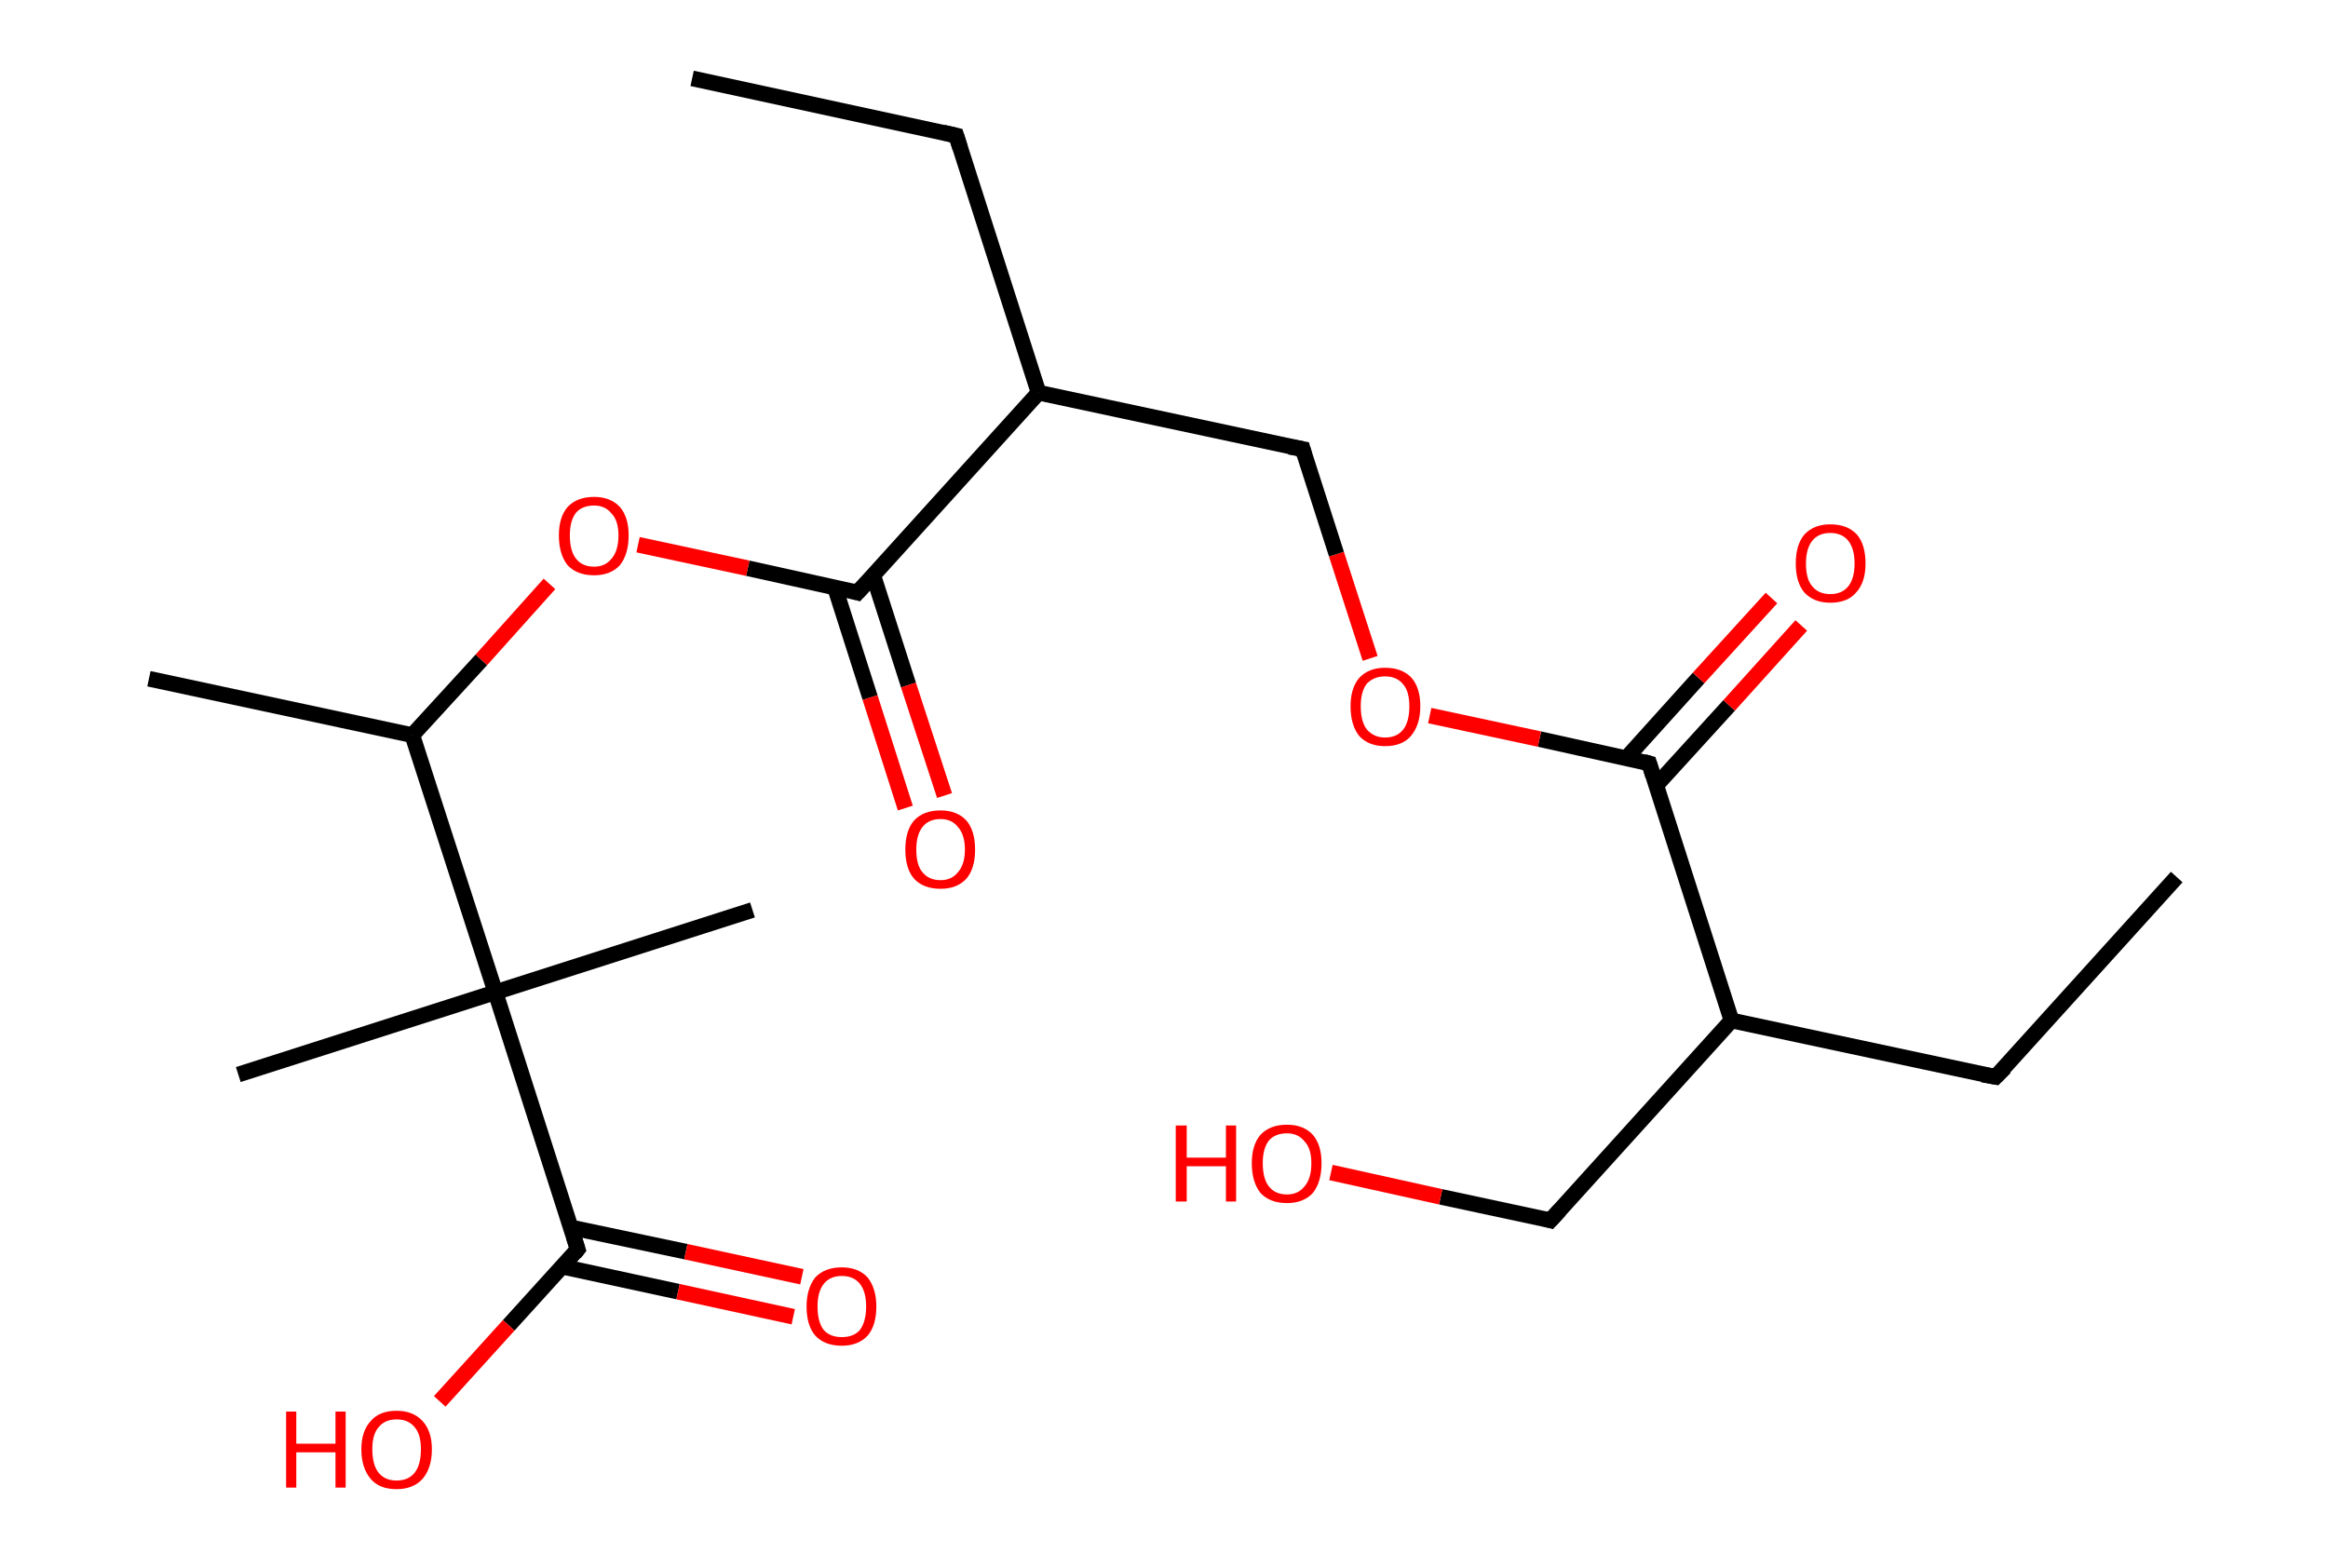 <?xml version='1.0' encoding='ASCII' standalone='yes'?>
<svg xmlns="http://www.w3.org/2000/svg" xmlns:rdkit="http://www.rdkit.org/xml" xmlns:xlink="http://www.w3.org/1999/xlink" version="1.1" baseProfile="full" xml:space="preserve" width="297px" height="200px" viewBox="0 0 297 200">
<!-- END OF HEADER -->
<rect style="opacity:1.0;fill:#FFFFFF;stroke:none" width="297.0" height="200.0" x="0.0" y="0.0"> </rect>
<path class="bond-0 atom-0 atom-1" d="M 277.7,111.9 L 254.6,137.4" style="fill:none;fill-rule:evenodd;stroke:#000000;stroke-width:2.0px;stroke-linecap:butt;stroke-linejoin:miter;stroke-opacity:1"/>
<path class="bond-1 atom-1 atom-2" d="M 254.6,137.4 L 220.9,130.2" style="fill:none;fill-rule:evenodd;stroke:#000000;stroke-width:2.0px;stroke-linecap:butt;stroke-linejoin:miter;stroke-opacity:1"/>
<path class="bond-2 atom-2 atom-3" d="M 220.9,130.2 L 197.8,155.7" style="fill:none;fill-rule:evenodd;stroke:#000000;stroke-width:2.0px;stroke-linecap:butt;stroke-linejoin:miter;stroke-opacity:1"/>
<path class="bond-3 atom-3 atom-4" d="M 197.8,155.7 L 183.8,152.7" style="fill:none;fill-rule:evenodd;stroke:#000000;stroke-width:2.0px;stroke-linecap:butt;stroke-linejoin:miter;stroke-opacity:1"/>
<path class="bond-3 atom-3 atom-4" d="M 183.8,152.7 L 169.8,149.6" style="fill:none;fill-rule:evenodd;stroke:#FF0000;stroke-width:2.0px;stroke-linecap:butt;stroke-linejoin:miter;stroke-opacity:1"/>
<path class="bond-4 atom-2 atom-5" d="M 220.9,130.2 L 210.4,97.4" style="fill:none;fill-rule:evenodd;stroke:#000000;stroke-width:2.0px;stroke-linecap:butt;stroke-linejoin:miter;stroke-opacity:1"/>
<path class="bond-5 atom-5 atom-6" d="M 211.3,100.2 L 220.6,90.0" style="fill:none;fill-rule:evenodd;stroke:#000000;stroke-width:2.0px;stroke-linecap:butt;stroke-linejoin:miter;stroke-opacity:1"/>
<path class="bond-5 atom-5 atom-6" d="M 220.6,90.0 L 229.8,79.8" style="fill:none;fill-rule:evenodd;stroke:#FF0000;stroke-width:2.0px;stroke-linecap:butt;stroke-linejoin:miter;stroke-opacity:1"/>
<path class="bond-5 atom-5 atom-6" d="M 207.5,96.7 L 216.7,86.5" style="fill:none;fill-rule:evenodd;stroke:#000000;stroke-width:2.0px;stroke-linecap:butt;stroke-linejoin:miter;stroke-opacity:1"/>
<path class="bond-5 atom-5 atom-6" d="M 216.7,86.5 L 226.0,76.3" style="fill:none;fill-rule:evenodd;stroke:#FF0000;stroke-width:2.0px;stroke-linecap:butt;stroke-linejoin:miter;stroke-opacity:1"/>
<path class="bond-6 atom-5 atom-7" d="M 210.4,97.4 L 196.4,94.3" style="fill:none;fill-rule:evenodd;stroke:#000000;stroke-width:2.0px;stroke-linecap:butt;stroke-linejoin:miter;stroke-opacity:1"/>
<path class="bond-6 atom-5 atom-7" d="M 196.4,94.3 L 182.4,91.3" style="fill:none;fill-rule:evenodd;stroke:#FF0000;stroke-width:2.0px;stroke-linecap:butt;stroke-linejoin:miter;stroke-opacity:1"/>
<path class="bond-7 atom-7 atom-8" d="M 174.8,84.0 L 170.5,70.7" style="fill:none;fill-rule:evenodd;stroke:#FF0000;stroke-width:2.0px;stroke-linecap:butt;stroke-linejoin:miter;stroke-opacity:1"/>
<path class="bond-7 atom-7 atom-8" d="M 170.5,70.7 L 166.2,57.3" style="fill:none;fill-rule:evenodd;stroke:#000000;stroke-width:2.0px;stroke-linecap:butt;stroke-linejoin:miter;stroke-opacity:1"/>
<path class="bond-8 atom-8 atom-9" d="M 166.2,57.3 L 132.5,50.1" style="fill:none;fill-rule:evenodd;stroke:#000000;stroke-width:2.0px;stroke-linecap:butt;stroke-linejoin:miter;stroke-opacity:1"/>
<path class="bond-9 atom-9 atom-10" d="M 132.5,50.1 L 122.0,17.3" style="fill:none;fill-rule:evenodd;stroke:#000000;stroke-width:2.0px;stroke-linecap:butt;stroke-linejoin:miter;stroke-opacity:1"/>
<path class="bond-10 atom-10 atom-11" d="M 122.0,17.3 L 88.3,10.0" style="fill:none;fill-rule:evenodd;stroke:#000000;stroke-width:2.0px;stroke-linecap:butt;stroke-linejoin:miter;stroke-opacity:1"/>
<path class="bond-11 atom-9 atom-12" d="M 132.5,50.1 L 109.4,75.6" style="fill:none;fill-rule:evenodd;stroke:#000000;stroke-width:2.0px;stroke-linecap:butt;stroke-linejoin:miter;stroke-opacity:1"/>
<path class="bond-12 atom-12 atom-13" d="M 106.5,74.9 L 111.0,89.0" style="fill:none;fill-rule:evenodd;stroke:#000000;stroke-width:2.0px;stroke-linecap:butt;stroke-linejoin:miter;stroke-opacity:1"/>
<path class="bond-12 atom-12 atom-13" d="M 111.0,89.0 L 115.5,103.1" style="fill:none;fill-rule:evenodd;stroke:#FF0000;stroke-width:2.0px;stroke-linecap:butt;stroke-linejoin:miter;stroke-opacity:1"/>
<path class="bond-12 atom-12 atom-13" d="M 111.4,73.4 L 115.9,87.4" style="fill:none;fill-rule:evenodd;stroke:#000000;stroke-width:2.0px;stroke-linecap:butt;stroke-linejoin:miter;stroke-opacity:1"/>
<path class="bond-12 atom-12 atom-13" d="M 115.9,87.4 L 120.5,101.5" style="fill:none;fill-rule:evenodd;stroke:#FF0000;stroke-width:2.0px;stroke-linecap:butt;stroke-linejoin:miter;stroke-opacity:1"/>
<path class="bond-13 atom-12 atom-14" d="M 109.4,75.6 L 95.4,72.5" style="fill:none;fill-rule:evenodd;stroke:#000000;stroke-width:2.0px;stroke-linecap:butt;stroke-linejoin:miter;stroke-opacity:1"/>
<path class="bond-13 atom-12 atom-14" d="M 95.4,72.5 L 81.4,69.5" style="fill:none;fill-rule:evenodd;stroke:#FF0000;stroke-width:2.0px;stroke-linecap:butt;stroke-linejoin:miter;stroke-opacity:1"/>
<path class="bond-14 atom-14 atom-15" d="M 70.1,74.5 L 61.4,84.2" style="fill:none;fill-rule:evenodd;stroke:#FF0000;stroke-width:2.0px;stroke-linecap:butt;stroke-linejoin:miter;stroke-opacity:1"/>
<path class="bond-14 atom-14 atom-15" d="M 61.4,84.2 L 52.6,93.8" style="fill:none;fill-rule:evenodd;stroke:#000000;stroke-width:2.0px;stroke-linecap:butt;stroke-linejoin:miter;stroke-opacity:1"/>
<path class="bond-15 atom-15 atom-16" d="M 52.6,93.8 L 19.0,86.6" style="fill:none;fill-rule:evenodd;stroke:#000000;stroke-width:2.0px;stroke-linecap:butt;stroke-linejoin:miter;stroke-opacity:1"/>
<path class="bond-16 atom-15 atom-17" d="M 52.6,93.8 L 63.2,126.6" style="fill:none;fill-rule:evenodd;stroke:#000000;stroke-width:2.0px;stroke-linecap:butt;stroke-linejoin:miter;stroke-opacity:1"/>
<path class="bond-17 atom-17 atom-18" d="M 63.2,126.6 L 96.0,116.1" style="fill:none;fill-rule:evenodd;stroke:#000000;stroke-width:2.0px;stroke-linecap:butt;stroke-linejoin:miter;stroke-opacity:1"/>
<path class="bond-18 atom-17 atom-19" d="M 63.2,126.6 L 30.4,137.1" style="fill:none;fill-rule:evenodd;stroke:#000000;stroke-width:2.0px;stroke-linecap:butt;stroke-linejoin:miter;stroke-opacity:1"/>
<path class="bond-19 atom-17 atom-20" d="M 63.2,126.6 L 73.7,159.4" style="fill:none;fill-rule:evenodd;stroke:#000000;stroke-width:2.0px;stroke-linecap:butt;stroke-linejoin:miter;stroke-opacity:1"/>
<path class="bond-20 atom-20 atom-21" d="M 71.7,161.6 L 86.5,164.8" style="fill:none;fill-rule:evenodd;stroke:#000000;stroke-width:2.0px;stroke-linecap:butt;stroke-linejoin:miter;stroke-opacity:1"/>
<path class="bond-20 atom-20 atom-21" d="M 86.5,164.8 L 101.2,168.0" style="fill:none;fill-rule:evenodd;stroke:#FF0000;stroke-width:2.0px;stroke-linecap:butt;stroke-linejoin:miter;stroke-opacity:1"/>
<path class="bond-20 atom-20 atom-21" d="M 72.8,156.6 L 87.5,159.7" style="fill:none;fill-rule:evenodd;stroke:#000000;stroke-width:2.0px;stroke-linecap:butt;stroke-linejoin:miter;stroke-opacity:1"/>
<path class="bond-20 atom-20 atom-21" d="M 87.5,159.7 L 102.3,162.9" style="fill:none;fill-rule:evenodd;stroke:#FF0000;stroke-width:2.0px;stroke-linecap:butt;stroke-linejoin:miter;stroke-opacity:1"/>
<path class="bond-21 atom-20 atom-22" d="M 73.7,159.4 L 64.9,169.1" style="fill:none;fill-rule:evenodd;stroke:#000000;stroke-width:2.0px;stroke-linecap:butt;stroke-linejoin:miter;stroke-opacity:1"/>
<path class="bond-21 atom-20 atom-22" d="M 64.9,169.1 L 56.1,178.8" style="fill:none;fill-rule:evenodd;stroke:#FF0000;stroke-width:2.0px;stroke-linecap:butt;stroke-linejoin:miter;stroke-opacity:1"/>
<path d="M 255.8,136.2 L 254.6,137.4 L 252.9,137.1" style="fill:none;stroke:#000000;stroke-width:2.0px;stroke-linecap:butt;stroke-linejoin:miter;stroke-opacity:1;"/>
<path d="M 199.0,154.4 L 197.8,155.7 L 197.1,155.5" style="fill:none;stroke:#000000;stroke-width:2.0px;stroke-linecap:butt;stroke-linejoin:miter;stroke-opacity:1;"/>
<path d="M 210.9,99.0 L 210.4,97.4 L 209.7,97.2" style="fill:none;stroke:#000000;stroke-width:2.0px;stroke-linecap:butt;stroke-linejoin:miter;stroke-opacity:1;"/>
<path d="M 166.4,58.0 L 166.2,57.3 L 164.5,57.0" style="fill:none;stroke:#000000;stroke-width:2.0px;stroke-linecap:butt;stroke-linejoin:miter;stroke-opacity:1;"/>
<path d="M 122.5,18.9 L 122.0,17.3 L 120.3,16.9" style="fill:none;stroke:#000000;stroke-width:2.0px;stroke-linecap:butt;stroke-linejoin:miter;stroke-opacity:1;"/>
<path d="M 110.6,74.3 L 109.4,75.6 L 108.7,75.4" style="fill:none;stroke:#000000;stroke-width:2.0px;stroke-linecap:butt;stroke-linejoin:miter;stroke-opacity:1;"/>
<path d="M 73.2,157.8 L 73.7,159.4 L 73.3,159.9" style="fill:none;stroke:#000000;stroke-width:2.0px;stroke-linecap:butt;stroke-linejoin:miter;stroke-opacity:1;"/>
<path class="atom-4" d="M 150.0 143.6 L 151.4 143.6 L 151.4 147.7 L 156.4 147.7 L 156.4 143.6 L 157.7 143.6 L 157.7 153.3 L 156.4 153.3 L 156.4 148.8 L 151.4 148.8 L 151.4 153.3 L 150.0 153.3 L 150.0 143.6 " fill="#FF0000"/>
<path class="atom-4" d="M 159.7 148.4 Q 159.7 146.1, 160.8 144.8 Q 162.0 143.5, 164.2 143.5 Q 166.3 143.5, 167.5 144.8 Q 168.6 146.1, 168.6 148.4 Q 168.6 150.8, 167.5 152.2 Q 166.3 153.5, 164.2 153.5 Q 162.0 153.5, 160.8 152.2 Q 159.7 150.8, 159.7 148.4 M 164.2 152.4 Q 165.6 152.4, 166.4 151.4 Q 167.3 150.4, 167.3 148.4 Q 167.3 146.5, 166.4 145.6 Q 165.6 144.6, 164.2 144.6 Q 162.7 144.6, 161.9 145.5 Q 161.1 146.5, 161.1 148.4 Q 161.1 150.4, 161.9 151.4 Q 162.7 152.4, 164.2 152.4 " fill="#FF0000"/>
<path class="atom-6" d="M 229.1 71.9 Q 229.1 69.5, 230.2 68.2 Q 231.4 66.9, 233.5 66.9 Q 235.7 66.9, 236.9 68.2 Q 238.0 69.5, 238.0 71.9 Q 238.0 74.3, 236.8 75.6 Q 235.7 76.9, 233.5 76.9 Q 231.4 76.9, 230.2 75.6 Q 229.1 74.3, 229.1 71.9 M 233.5 75.8 Q 235.0 75.8, 235.8 74.8 Q 236.6 73.8, 236.6 71.9 Q 236.6 70.0, 235.8 69.0 Q 235.0 68.0, 233.5 68.0 Q 232.0 68.0, 231.2 69.0 Q 230.4 70.0, 230.4 71.9 Q 230.4 73.9, 231.2 74.8 Q 232.0 75.8, 233.5 75.8 " fill="#FF0000"/>
<path class="atom-7" d="M 172.3 90.1 Q 172.3 87.8, 173.4 86.5 Q 174.6 85.2, 176.7 85.2 Q 178.9 85.2, 180.1 86.5 Q 181.2 87.8, 181.2 90.1 Q 181.2 92.5, 180.0 93.9 Q 178.9 95.2, 176.7 95.2 Q 174.6 95.2, 173.4 93.9 Q 172.3 92.5, 172.3 90.1 M 176.7 94.1 Q 178.2 94.1, 179.0 93.1 Q 179.8 92.1, 179.8 90.1 Q 179.8 88.2, 179.0 87.3 Q 178.2 86.3, 176.7 86.3 Q 175.3 86.3, 174.4 87.2 Q 173.6 88.2, 173.6 90.1 Q 173.6 92.1, 174.4 93.1 Q 175.3 94.1, 176.7 94.1 " fill="#FF0000"/>
<path class="atom-13" d="M 115.5 108.4 Q 115.5 106.0, 116.6 104.7 Q 117.8 103.4, 120.0 103.4 Q 122.1 103.4, 123.3 104.7 Q 124.4 106.0, 124.4 108.4 Q 124.4 110.8, 123.3 112.1 Q 122.1 113.4, 120.0 113.4 Q 117.8 113.4, 116.6 112.1 Q 115.5 110.8, 115.5 108.4 M 120.0 112.3 Q 121.4 112.3, 122.2 111.3 Q 123.1 110.3, 123.1 108.4 Q 123.1 106.5, 122.2 105.5 Q 121.4 104.5, 120.0 104.5 Q 118.5 104.5, 117.7 105.5 Q 116.9 106.5, 116.9 108.4 Q 116.9 110.4, 117.7 111.3 Q 118.5 112.3, 120.0 112.3 " fill="#FF0000"/>
<path class="atom-14" d="M 71.3 68.3 Q 71.3 66.0, 72.4 64.7 Q 73.6 63.4, 75.8 63.4 Q 77.9 63.4, 79.1 64.7 Q 80.2 66.0, 80.2 68.3 Q 80.2 70.7, 79.1 72.1 Q 77.9 73.4, 75.8 73.4 Q 73.6 73.4, 72.4 72.1 Q 71.3 70.7, 71.3 68.3 M 75.8 72.3 Q 77.2 72.3, 78.0 71.3 Q 78.9 70.3, 78.9 68.3 Q 78.9 66.4, 78.0 65.5 Q 77.2 64.5, 75.8 64.5 Q 74.3 64.5, 73.5 65.4 Q 72.7 66.4, 72.7 68.3 Q 72.7 70.3, 73.5 71.3 Q 74.3 72.3, 75.8 72.3 " fill="#FF0000"/>
<path class="atom-21" d="M 102.9 166.7 Q 102.9 164.4, 104.0 163.0 Q 105.2 161.7, 107.4 161.7 Q 109.5 161.7, 110.7 163.0 Q 111.8 164.4, 111.8 166.7 Q 111.8 169.1, 110.7 170.4 Q 109.5 171.7, 107.4 171.7 Q 105.2 171.7, 104.0 170.4 Q 102.9 169.1, 102.9 166.7 M 107.4 170.6 Q 108.9 170.6, 109.7 169.7 Q 110.5 168.6, 110.5 166.7 Q 110.5 164.8, 109.7 163.8 Q 108.9 162.8, 107.4 162.8 Q 105.9 162.8, 105.1 163.8 Q 104.3 164.8, 104.3 166.7 Q 104.3 168.7, 105.1 169.7 Q 105.9 170.6, 107.4 170.6 " fill="#FF0000"/>
<path class="atom-22" d="M 36.5 180.1 L 37.8 180.1 L 37.8 184.2 L 42.8 184.2 L 42.8 180.1 L 44.1 180.1 L 44.1 189.8 L 42.8 189.8 L 42.8 185.3 L 37.8 185.3 L 37.8 189.8 L 36.5 189.8 L 36.5 180.1 " fill="#FF0000"/>
<path class="atom-22" d="M 46.1 184.9 Q 46.1 182.6, 47.3 181.3 Q 48.4 180.0, 50.6 180.0 Q 52.7 180.0, 53.9 181.3 Q 55.1 182.6, 55.1 184.9 Q 55.1 187.3, 53.9 188.7 Q 52.7 190.0, 50.6 190.0 Q 48.4 190.0, 47.3 188.7 Q 46.1 187.3, 46.1 184.9 M 50.6 188.9 Q 52.1 188.9, 52.9 187.9 Q 53.7 186.9, 53.7 184.9 Q 53.7 183.0, 52.9 182.1 Q 52.1 181.1, 50.6 181.1 Q 49.1 181.1, 48.3 182.1 Q 47.5 183.0, 47.5 184.9 Q 47.5 186.9, 48.3 187.9 Q 49.1 188.9, 50.6 188.9 " fill="#FF0000"/>
</svg>
